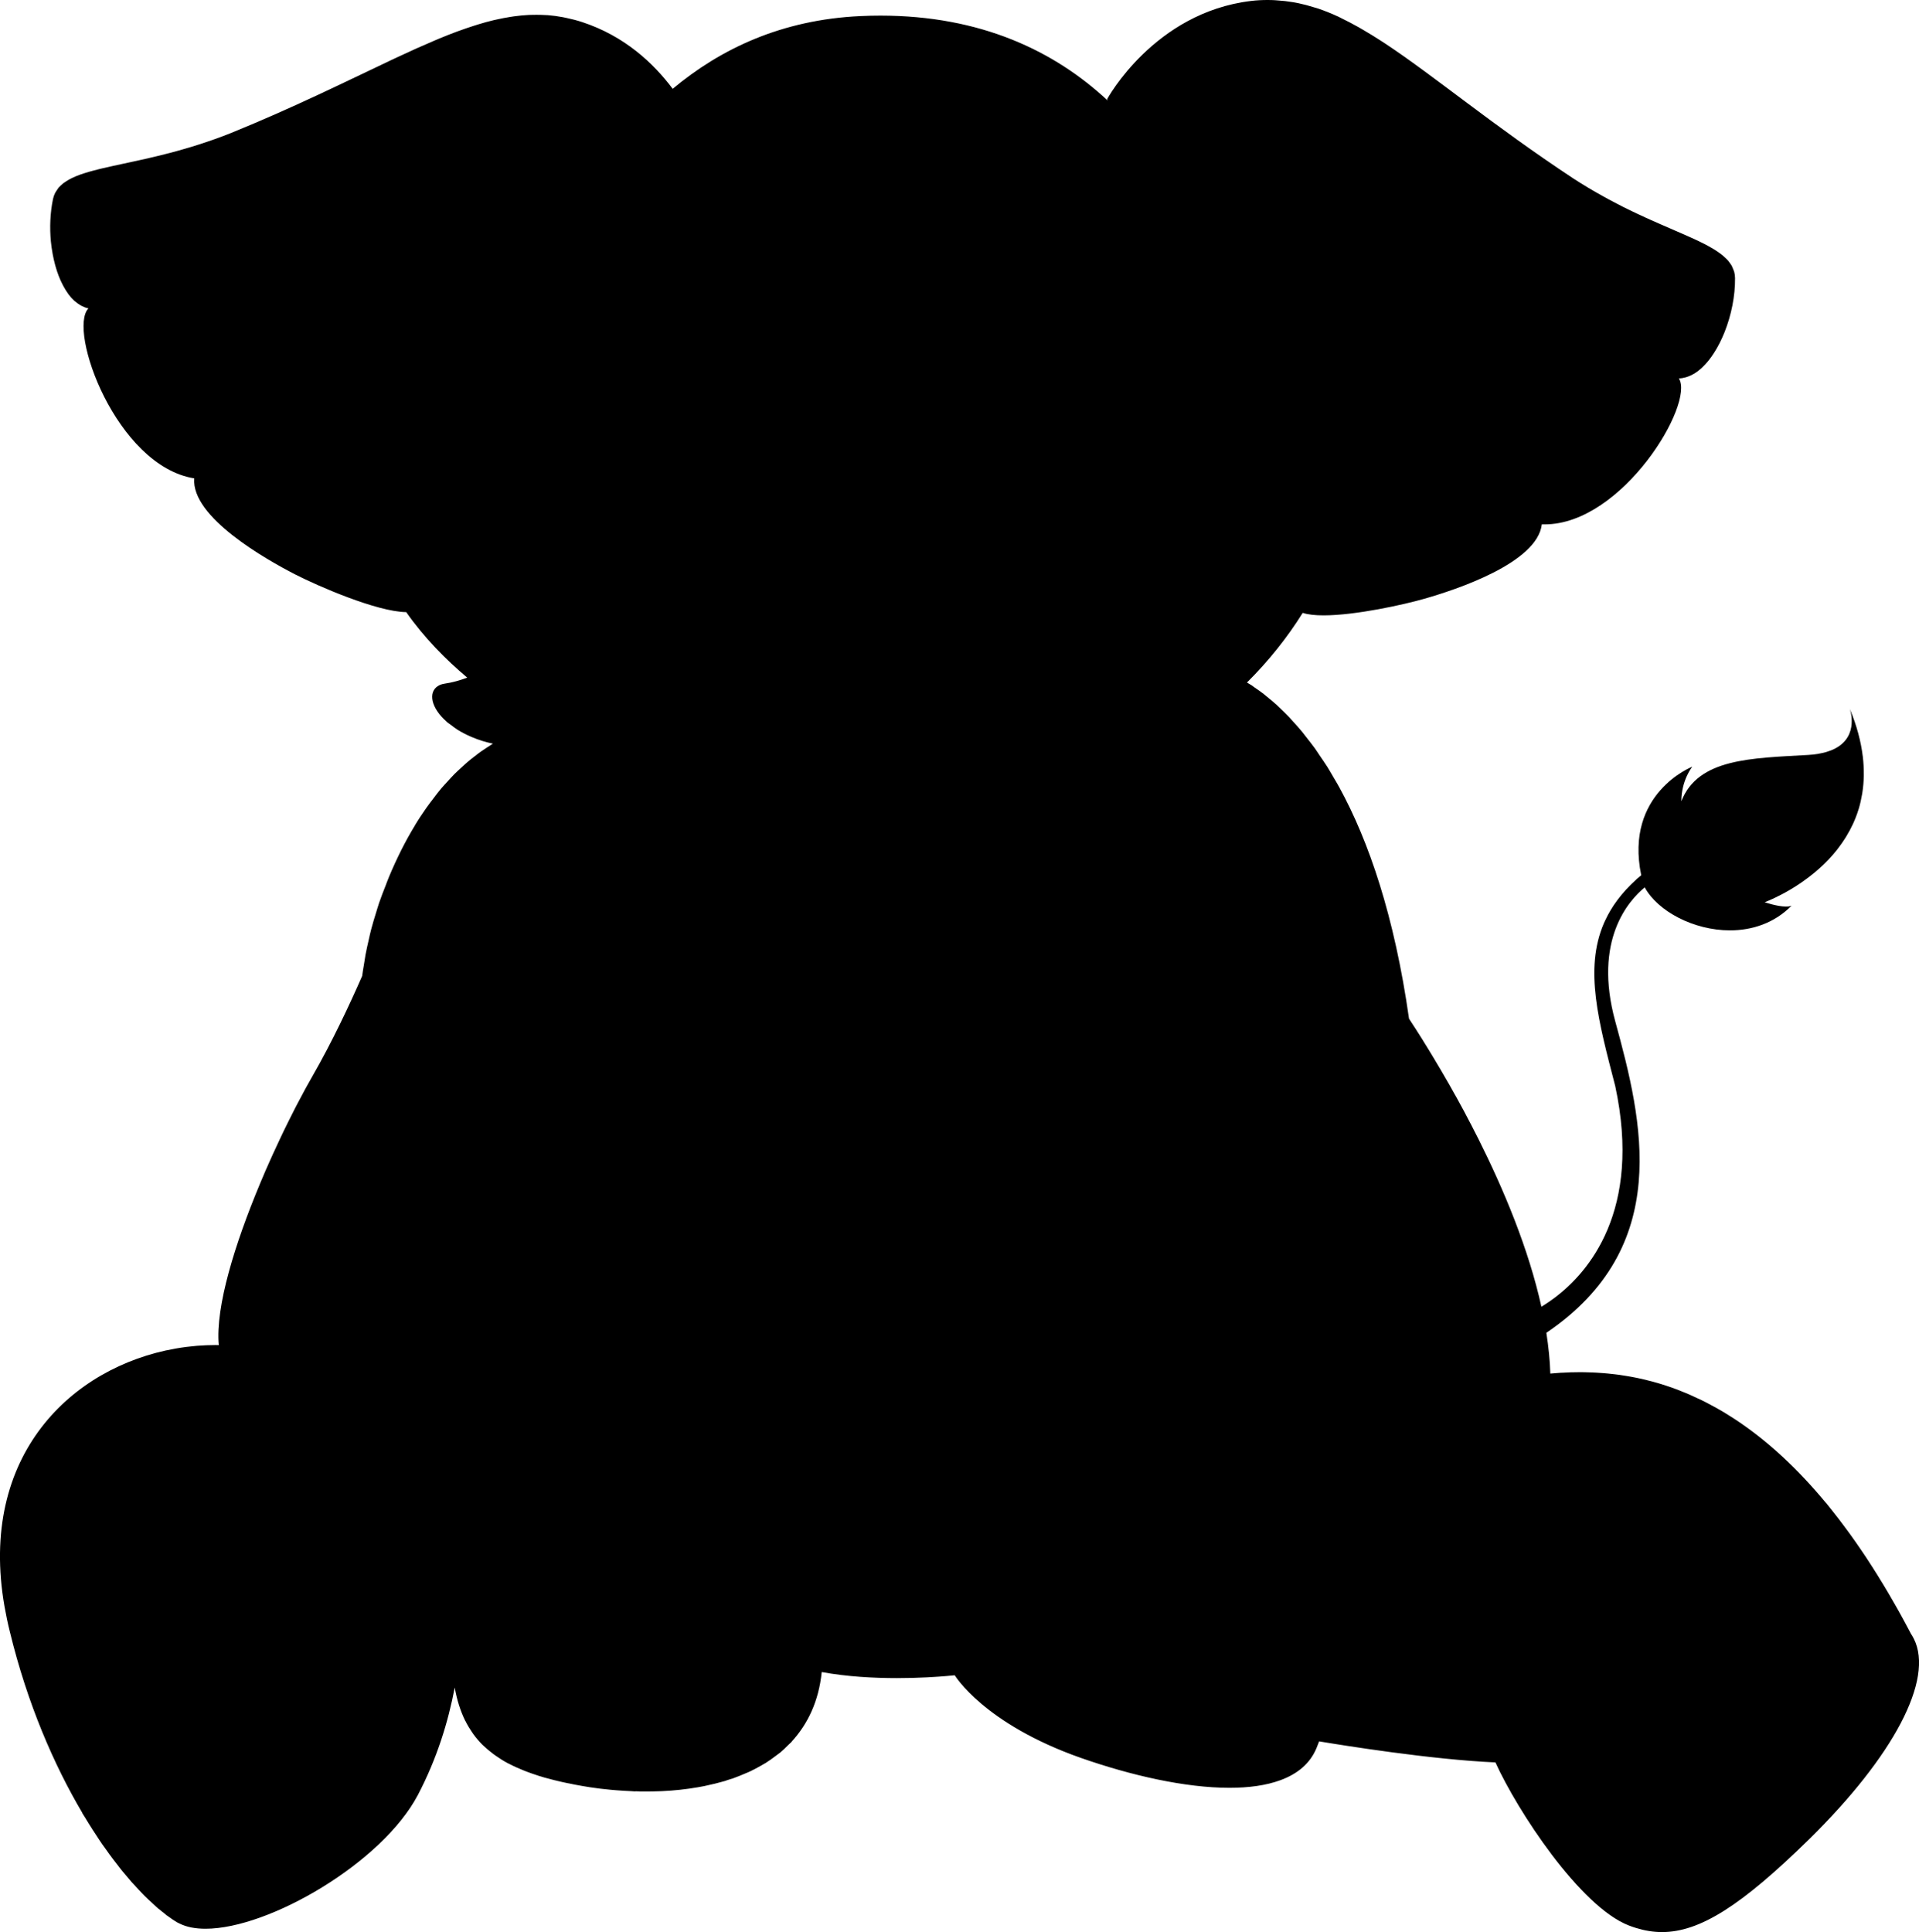 <?xml version="1.0" encoding="utf-8"?>
<!-- Generator: Adobe Illustrator 16.0.0, SVG Export Plug-In . SVG Version: 6.00 Build 0)  -->
<!DOCTYPE svg PUBLIC "-//W3C//DTD SVG 1.0//EN" "http://www.w3.org/TR/2001/REC-SVG-20010904/DTD/svg10.dtd">
<svg version="1.0" id="Layer_1" xmlns="http://www.w3.org/2000/svg" xmlns:xlink="http://www.w3.org/1999/xlink" x="0px" y="0px"
	 width="94.567px" height="95.214px" viewBox="0 0 94.567 95.214" enable-background="new 0 0 94.567 95.214" xml:space="preserve">
<g>
	<path d="M81.904,95.214c-0.434,0-0.855-0.071-1.283-0.203c-0.119-0.036-0.238-0.077-0.357-0.124
		c-2.396-0.93-5.486-5.641-6.57-8.035c-3.143-0.135-7.557-0.847-8.686-1.036l-0.016,0.036c-0.041,0.112-0.082,0.215-0.119,0.303
		c-0.318,0.76-0.939,1.266-1.773,1.573c-0.707,0.261-1.563,0.376-2.514,0.376c-2.178,0-4.846-0.607-7.305-1.468
		c-4.795-1.681-6.232-4.077-6.232-4.077s-0.137,0.016-0.379,0.035c-0.479,0.041-1.379,0.104-2.461,0.104
		c-1.133,0-2.465-0.068-3.715-0.299c-0.148,1.444-0.689,2.563-1.48,3.426l0.002,0.008l-0.186,0.175
		c-0.121,0.122-0.244,0.243-0.377,0.356l-0.023,0.016l-0.215,0.16c-0.156,0.118-0.313,0.235-0.482,0.339
		c-0.076,0.047-0.154,0.089-0.23,0.132c-0.174,0.1-0.352,0.196-0.535,0.283c-0.086,0.041-0.176,0.074-0.264,0.113
		c-0.18,0.077-0.361,0.152-0.549,0.219l-0.088,0.035l-0.002-0.006c-0.096,0.031-0.189,0.061-0.285,0.091l0.002,0.006l-0.145,0.04
		c-0.131,0.037-0.264,0.072-0.395,0.105c-0.117,0.027-0.232,0.055-0.35,0.08l-0.191,0.043c-0.096,0.02-0.191,0.037-0.289,0.053
		l-0.031,0.007v-0.001c-0.57,0.099-1.158,0.162-1.746,0.189l-0.158,0.006c-0.215,0.008-0.434,0.012-0.648,0.012
		c-0.074,0-0.15,0-0.229-0.001l-0.086,0.001l-0.002-0.004l-0.213-0.006l0.002,0.007l-0.188-0.013
		c-0.24-0.01-0.477-0.025-0.715-0.043c-0.104-0.01-0.205-0.016-0.307-0.026c-0.342-0.032-0.678-0.071-1.006-0.122
		c-0.266-0.042-0.52-0.086-0.768-0.133c-0.09-0.018-0.176-0.035-0.262-0.055l-0.068-0.012l-0.168-0.035
		c-0.074-0.016-0.148-0.033-0.221-0.049c-0.098-0.021-0.193-0.045-0.287-0.069c-0.123-0.031-0.248-0.063-0.365-0.096l-0.107-0.028
		l-0.047-0.014l-0.156-0.048l-0.109-0.031v-0.003c-0.197-0.063-0.391-0.129-0.574-0.199l-0.186-0.074
		c-0.242-0.098-0.471-0.2-0.684-0.313l-0.047-0.021c-0.229-0.121-0.434-0.253-0.627-0.389l-0.123-0.09
		c-0.176-0.133-0.34-0.271-0.49-0.416l-0.037-0.035c-0.16-0.162-0.305-0.332-0.436-0.514l-0.072-0.105
		c-0.115-0.169-0.223-0.346-0.314-0.533l-0.023-0.038l0.002,0.004c-0.234-0.481-0.402-1.017-0.508-1.62
		c-0.322,1.694-0.871,3.492-1.814,5.292c-1.752,3.335-7.326,6.595-10.465,6.595c-0.49,0-0.92-0.078-1.268-0.25l-0.137-0.067
		c-0.145-0.087-0.295-0.188-0.445-0.3l-0.053-0.035l-0.117-0.095c-0.1-0.077-0.197-0.155-0.303-0.242l-0.107-0.093L7.58,93.858
		c-0.088-0.077-0.174-0.157-0.262-0.243l-0.176-0.168l-0.098-0.1c-0.076-0.076-0.154-0.16-0.232-0.244
		c-0.078-0.085-0.158-0.168-0.238-0.259l-0.043-0.047L6.5,92.765c-0.068-0.077-0.137-0.161-0.205-0.241
		c-0.084-0.099-0.166-0.195-0.252-0.299l-0.092-0.113c-0.061-0.08-0.125-0.163-0.188-0.245c-0.129-0.163-0.254-0.329-0.383-0.505
		c-0.072-0.099-0.145-0.201-0.217-0.305l-0.137-0.189v-0.002c-0.082-0.115-0.162-0.24-0.24-0.36
		c-0.08-0.117-0.158-0.237-0.234-0.358c-0.119-0.184-0.236-0.375-0.354-0.57c-0.049-0.078-0.098-0.15-0.145-0.231l0.002-0.009
		c-1.398-2.365-2.707-5.377-3.57-8.926c-0.105-0.42-0.189-0.826-0.26-1.229l-0.002-0.011v0.003
		c-1.309-7.463,3.33-11.815,8.406-12.713l0.025-0.004c0.346-0.061,0.695-0.105,1.045-0.135l0.037-0.002
		c0.289-0.022,0.578-0.035,0.869-0.035c0.059,0,0.117,0,0.176,0.002c-0.172-1.904,0.809-5.027,2.025-7.938l-0.002,0.001
		c0.053-0.124,0.105-0.246,0.158-0.37c0.039-0.091,0.078-0.182,0.115-0.273c0.086-0.196,0.172-0.387,0.258-0.58
		c0.041-0.09,0.082-0.184,0.123-0.273c0.115-0.256,0.234-0.508,0.35-0.753c0.059-0.12,0.113-0.235,0.168-0.353
		c0.07-0.143,0.139-0.283,0.207-0.422c0.057-0.115,0.113-0.227,0.17-0.339c0.068-0.138,0.137-0.271,0.203-0.403
		c0.053-0.102,0.105-0.2,0.156-0.297c0.076-0.148,0.152-0.287,0.227-0.425c0.041-0.074,0.08-0.151,0.119-0.224
		c0.115-0.209,0.227-0.407,0.332-0.592c0.98-1.703,1.85-3.564,2.457-4.95c0.021-0.176,0.053-0.352,0.082-0.526
		c0.025-0.17,0.051-0.342,0.082-0.512c0.049-0.257,0.105-0.513,0.166-0.769c0.037-0.17,0.074-0.342,0.121-0.514
		c0.068-0.26,0.148-0.521,0.229-0.782c0.053-0.167,0.098-0.333,0.156-0.501c0.096-0.28,0.207-0.566,0.32-0.85
		c0.057-0.146,0.107-0.292,0.17-0.438c0.18-0.433,0.379-0.866,0.598-1.306c0.221-0.439,0.447-0.845,0.678-1.224l-0.002-0.001
		c0.184-0.306,0.371-0.586,0.561-0.856c0.115-0.164,0.23-0.312,0.346-0.463c0.123-0.162,0.248-0.331,0.375-0.481
		c0.109-0.131,0.219-0.244,0.328-0.364c0.113-0.121,0.223-0.248,0.334-0.36c0.115-0.114,0.227-0.215,0.34-0.319
		c0.109-0.099,0.217-0.202,0.324-0.292c0.111-0.096,0.223-0.181,0.336-0.268c0.105-0.082,0.209-0.165,0.314-0.238
		c0.111-0.078,0.219-0.149,0.328-0.219c0.086-0.055,0.172-0.115,0.258-0.166c-0.332-0.071-0.68-0.168-1.074-0.339
		c-0.258-0.11-0.484-0.232-0.689-0.359c-0.111-0.07-0.197-0.144-0.295-0.216c-0.074-0.057-0.162-0.11-0.227-0.167l0.016,0.007
		c-0.805-0.7-0.91-1.456-0.455-1.757h-0.004l0.004-0.001c0.094-0.062,0.207-0.105,0.344-0.125c0.383-0.055,0.756-0.162,1.113-0.297
		c-1.047-0.882-2.129-1.973-3.004-3.228c-1.447-0.016-4.383-1.297-5.479-1.861c-1.424-0.732-5.125-2.819-4.969-4.731
		c-3.844-0.62-6.252-7.311-5.213-8.376c-0.115-0.023-0.225-0.067-0.33-0.119l-0.078-0.046c-0.086-0.05-0.17-0.11-0.25-0.179
		l-0.049-0.041c-0.096-0.088-0.186-0.189-0.27-0.301l-0.037-0.055c-0.072-0.101-0.141-0.209-0.203-0.325l-0.045-0.082
		c-0.146-0.277-0.268-0.593-0.363-0.933l-0.023-0.085c-0.043-0.159-0.08-0.323-0.111-0.49l-0.008-0.044
		c-0.035-0.188-0.061-0.378-0.082-0.574l-0.002-0.015c-0.066-0.698-0.037-1.425,0.104-2.102c0.023-0.108,0.059-0.205,0.104-0.298
		l0.059-0.095l0.109-0.162l0.098-0.099l0.135-0.121l0.133-0.09l0.16-0.098l0.164-0.083l0.182-0.081l0.201-0.077l0.201-0.067
		c0.076-0.024,0.154-0.049,0.236-0.072l0.209-0.057c0.094-0.025,0.188-0.05,0.287-0.074l0.166-0.04
		c0.641-0.15,1.381-0.298,2.215-0.487l0.111-0.027c0.189-0.044,0.383-0.09,0.58-0.139C8.044,7.62,8.13,7.598,8.214,7.576
		c0.158-0.04,0.316-0.082,0.48-0.126C8.8,7.422,8.91,7.39,9.017,7.358c0.146-0.041,0.297-0.085,0.449-0.132
		c0.117-0.036,0.24-0.074,0.361-0.113c0.498-0.161,1.014-0.341,1.545-0.554c3.125-1.27,5.65-2.532,7.826-3.559l-0.002-0.001
		l0.131-0.06l0.215-0.101c0.289-0.135,0.576-0.266,0.852-0.392l0.152-0.069c0.299-0.134,0.59-0.26,0.877-0.382
		c0.078-0.033,0.154-0.065,0.23-0.098c0.291-0.119,0.578-0.234,0.857-0.338l0.072-0.025c0.258-0.094,0.508-0.181,0.758-0.26
		l0.215-0.068c0.262-0.081,0.52-0.153,0.773-0.212l0.15-0.033c0.221-0.051,0.441-0.091,0.658-0.126l0.178-0.028
		c0.25-0.034,0.496-0.059,0.74-0.071l0.17-0.004c0.074-0.002,0.145-0.003,0.217-0.003c0.148,0,0.297,0.005,0.443,0.013l0.119,0.005
		c0.246,0.02,0.492,0.054,0.738,0.1l0.176,0.037c0.252,0.054,0.506,0.117,0.76,0.2c2.104,0.689,3.533,2.036,4.473,3.293
		c2.34-1.958,5.367-3.41,9.26-3.585c0.332-0.016,0.658-0.023,0.98-0.023c4.943,0,8.576,1.743,11.195,4.185L54.56,4.885
		c0,0,2.305-4.265,7.088-4.838C61.923,0.013,62.193,0,62.46,0c0.07,0,0.141,0.001,0.211,0.003c0.098,0.001,0.197,0.011,0.295,0.018
		c0.242,0.015,0.48,0.042,0.719,0.082c0.104,0.017,0.207,0.034,0.309,0.057c0.254,0.053,0.51,0.121,0.762,0.202l0.213,0.063
		c0.326,0.112,0.654,0.245,0.986,0.397l0.133,0.068c0.285,0.137,0.574,0.289,0.867,0.454c0.09,0.05,0.18,0.104,0.271,0.158
		C67.492,1.656,67.759,1.823,68.035,2c0.076,0.051,0.154,0.1,0.234,0.152c2.455,1.625,5.279,4.014,9.281,6.654
		c0.482,0.314,0.953,0.592,1.416,0.849c0.105,0.061,0.213,0.119,0.318,0.175c0.141,0.076,0.279,0.148,0.418,0.219
		c0.102,0.052,0.203,0.105,0.303,0.157c0.139,0.069,0.277,0.135,0.412,0.201c0.094,0.044,0.188,0.09,0.277,0.132
		c0.146,0.068,0.285,0.131,0.424,0.196c0.078,0.034,0.16,0.073,0.238,0.108c0.158,0.07,0.311,0.138,0.463,0.204
		c0.459,0.2,0.889,0.385,1.279,0.557l0.141,0.063c0.123,0.055,0.242,0.109,0.355,0.161l0.166,0.08
		c0.098,0.048,0.193,0.095,0.285,0.142l0.156,0.085c0.082,0.045,0.164,0.091,0.24,0.138l0.141,0.089l0.199,0.139l0.119,0.094
		l0.16,0.147l0.096,0.097l0.121,0.164l0.064,0.098l0.082,0.197l0.035,0.09c0.027,0.099,0.041,0.203,0.043,0.313
		c0.01,0.893-0.186,1.833-0.51,2.653l-0.002,0.006c-0.068,0.172-0.143,0.335-0.221,0.495l-0.031,0.062
		c-0.162,0.317-0.344,0.605-0.541,0.851l-0.061,0.073c-0.084,0.099-0.172,0.19-0.26,0.274l-0.053,0.05
		c-0.104,0.093-0.211,0.173-0.32,0.241l-0.064,0.035c-0.088,0.051-0.178,0.091-0.27,0.123l-0.092,0.03
		c-0.111,0.032-0.227,0.054-0.342,0.054c0.797,1.231-2.775,7.194-6.615,7.194c-0.047,0-0.092-0.001-0.139-0.002
		c-0.221,1.91-4.256,3.231-5.799,3.671c-0.996,0.285-3.379,0.815-4.953,0.815c-0.412,0-0.77-0.036-1.031-0.123
		c-0.754,1.207-1.674,2.366-2.748,3.433c0.076,0.046,0.15,0.085,0.229,0.136l0.129,0.095c0.158,0.108,0.318,0.218,0.479,0.343
		l0.137,0.115c0.162,0.131,0.324,0.263,0.488,0.411l0.143,0.139c0.16,0.153,0.322,0.306,0.484,0.478l0.182,0.203
		c0.15,0.165,0.301,0.328,0.449,0.51c0.066,0.079,0.131,0.17,0.197,0.253c0.143,0.182,0.287,0.361,0.43,0.559
		c0.078,0.107,0.154,0.231,0.232,0.345c0.127,0.187,0.256,0.368,0.383,0.569c0.104,0.163,0.201,0.342,0.303,0.514
		c0.096,0.164,0.193,0.321,0.287,0.494l-0.002-0.003c1.457,2.656,2.721,6.364,3.436,11.402l0.131,0.205l0.029,0.043
		c0.068,0.104,0.137,0.213,0.213,0.328l0.039,0.063c0.072,0.115,0.146,0.233,0.227,0.357l0.049,0.08
		c0.076,0.123,0.156,0.249,0.236,0.382l0.063,0.103c0.08,0.129,0.162,0.264,0.244,0.402l0.072,0.123
		c0.082,0.133,0.164,0.271,0.248,0.416l0.086,0.148c0.08,0.135,0.16,0.273,0.24,0.415l0.111,0.19
		c0.074,0.132,0.15,0.269,0.227,0.407c0.043,0.073,0.084,0.146,0.127,0.223c0.07,0.13,0.145,0.265,0.217,0.397
		c0.049,0.088,0.096,0.178,0.146,0.268c0.063,0.119,0.127,0.242,0.191,0.365c0.059,0.107,0.113,0.215,0.172,0.325
		c0.051,0.099,0.104,0.2,0.152,0.3c0.064,0.122,0.127,0.244,0.189,0.368l-0.002-0.005c1.26,2.51,2.486,5.438,3.117,8.293
		c0.121-0.072,0.256-0.156,0.402-0.258l0.018-0.014c0.072-0.049,0.146-0.104,0.223-0.16c1.682-1.262,4.316-4.295,2.996-10.439
		c-0.813-3.143-1.537-5.746-0.563-8.016l0.053-0.116c0.326-0.715,0.826-1.399,1.555-2.056l-0.002-0.003
		c0.074-0.067,0.158-0.133,0.238-0.2c-0.84-4.04,2.516-5.349,2.516-5.349s-0.539,0.663-0.539,1.702
		c0.828-2.117,3.441-2.117,6.264-2.282c0.166-0.009,0.318-0.027,0.461-0.05l0.143-0.029c0.088-0.017,0.172-0.035,0.248-0.057
		l0.148-0.049l0.176-0.065l0.135-0.065c1.213-0.632,0.723-1.965,0.723-1.965c0.352,0.846,0.553,1.625,0.641,2.345l0.002-0.003v0.013
		c0.037,0.303,0.051,0.594,0.049,0.876v0.098c-0.006,0.274-0.029,0.536-0.068,0.79l-0.014,0.088
		c-0.043,0.255-0.098,0.502-0.17,0.739l-0.008,0.021c-0.074,0.246-0.166,0.479-0.268,0.703l-0.004,0.008
		c-0.1,0.216-0.211,0.422-0.332,0.619l-0.037,0.061c-0.117,0.187-0.242,0.367-0.375,0.537l-0.043,0.057
		c-0.137,0.172-0.275,0.334-0.422,0.487l-0.018,0.019c-0.301,0.314-0.615,0.588-0.926,0.825l-0.041,0.031
		c-0.148,0.114-0.295,0.216-0.436,0.313l-0.049,0.033c-0.143,0.094-0.281,0.182-0.414,0.259l-0.025,0.015
		c-0.271,0.16-0.516,0.284-0.715,0.379l-0.031,0.016c-0.09,0.042-0.172,0.079-0.24,0.108l-0.033,0.015l-0.148,0.062l-0.021,0.008
		l-0.045,0.017c0,0,0.613,0.213,1.049,0.213c0.107,0,0.205-0.013,0.279-0.046c-0.852,0.866-1.949,1.219-3.041,1.219
		c-1.785,0-3.555-0.942-4.199-2.118c-0.785,0.643-2.551,2.597-1.451,6.608c1.352,4.931,2.855,11.101-3.396,15.344
		c0.105,0.68,0.176,1.353,0.195,2.008c0.164-0.016,0.334-0.029,0.504-0.04l0.139-0.005c0.123-0.007,0.248-0.014,0.375-0.018
		l0.178-0.002c0.084-0.003,0.168-0.004,0.254-0.004c0.031,0,0.063,0,0.092,0l0.193,0.004c0.113,0.001,0.229,0.004,0.342,0.01
		l0.203,0.01c0.115,0.008,0.229,0.015,0.344,0.024l0.205,0.018c0.117,0.011,0.234,0.024,0.352,0.038l0.203,0.025
		c0.123,0.019,0.246,0.037,0.369,0.058l0.193,0.033c0.133,0.022,0.268,0.052,0.402,0.079l0.166,0.035
		c0.164,0.038,0.328,0.079,0.494,0.123l0.08,0.022c0.391,0.107,0.783,0.234,1.182,0.385l0.152,0.062
		c0.146,0.057,0.293,0.116,0.439,0.18l0.193,0.088c0.137,0.061,0.27,0.123,0.406,0.189l0.211,0.105
		c0.129,0.066,0.26,0.135,0.391,0.209c0.074,0.039,0.148,0.081,0.221,0.123c0.131,0.072,0.26,0.15,0.387,0.229
		c0.076,0.047,0.152,0.092,0.225,0.141c0.131,0.082,0.264,0.168,0.395,0.259l0.141,0.093l-0.016-0.008
		c1.375,0.949,2.771,2.223,4.166,3.907l-0.004-0.01l0.078,0.097c0.07,0.086,0.143,0.178,0.213,0.266
		c0.111,0.141,0.225,0.281,0.334,0.426c0.086,0.108,0.168,0.221,0.252,0.334c0.102,0.133,0.199,0.269,0.299,0.405
		c0.09,0.122,0.178,0.247,0.266,0.373c0.098,0.139,0.195,0.28,0.293,0.425c0.088,0.127,0.174,0.256,0.262,0.389
		c0.102,0.153,0.203,0.311,0.305,0.471c0.08,0.127,0.164,0.255,0.244,0.387c0.109,0.176,0.221,0.355,0.33,0.538
		c0.072,0.124,0.146,0.245,0.221,0.372c0.125,0.212,0.25,0.432,0.375,0.65c0.057,0.104,0.115,0.205,0.176,0.312
		c0.182,0.331,0.367,0.67,0.549,1.019c0.053,0.078,0.096,0.158,0.139,0.24c1.01,2.004-1.004,5.801-5.16,9.883
		C85.816,93.912,83.765,95.214,81.904,95.214"/>
</g>
</svg>

